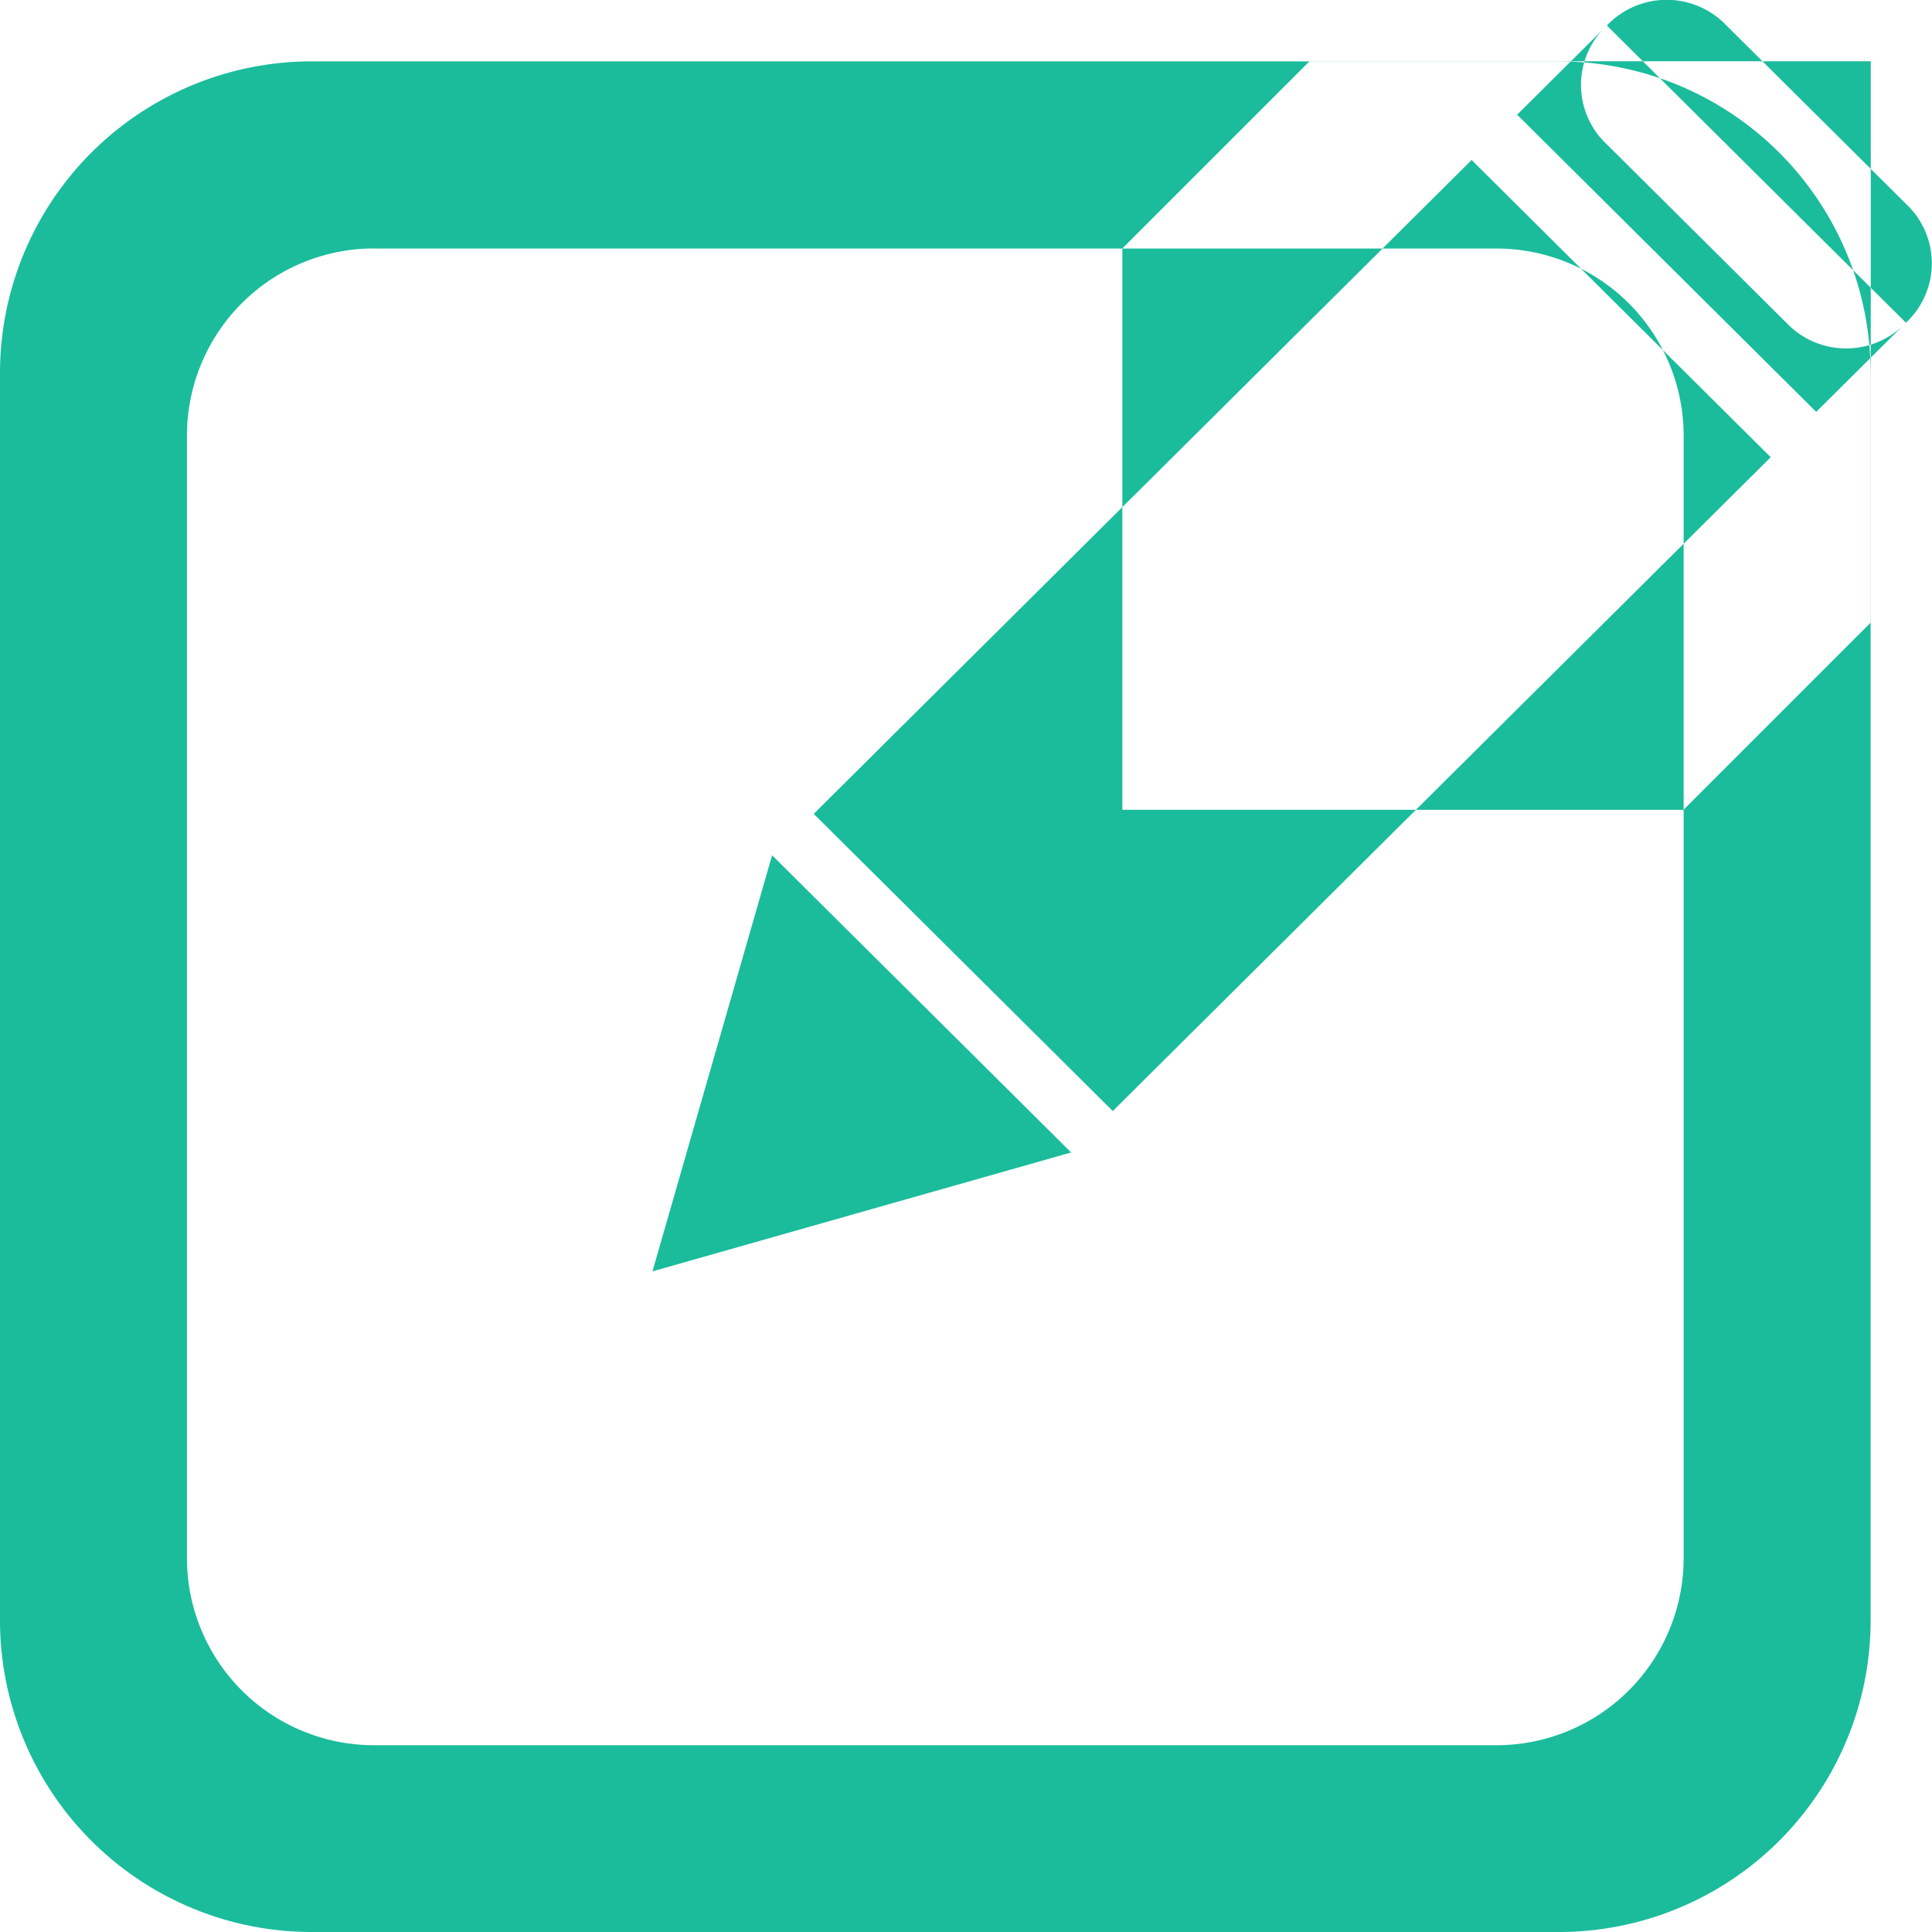 <svg xmlns="http://www.w3.org/2000/svg" width="64" height="64" viewBox="0 0 64 64">
<defs>
    <style>
      .cls-1 {
        fill: #1abc9c;
        fill-rule: evenodd;
      }
    </style>
  </defs>
  <path id="Icon" class="cls-1" d="M223.327,943.033h41.312a10.329,10.329,0,0,1,10.328,10.328v41.311A10.326,10.326,0,0,1,264.639,1005H223.327A10.325,10.325,0,0,1,213,994.672V953.361A10.328,10.328,0,0,1,223.327,943.033Zm2.066,6.2h37.18a6.2,6.2,0,0,1,6.2,6.2v37.18a6.2,6.2,0,0,1-6.2,6.2h-37.18a6.2,6.2,0,0,1-6.2-6.2v-37.18A6.2,6.2,0,0,1,225.393,949.23Zm49.574,12.393-6.2,6.2H250.18V949.23l6.2-6.2h18.591v18.59ZM261.75,946.3l9.907,9.846-21.795,21.659-9.906-9.845Zm4.48-4.455,9.907,9.845-2.972,2.954-9.907-9.845Zm-27.653,27.487,9.906,9.845-13.869,3.938Zm31.492-27.61,6.191,6.153a2.69,2.69,0,0,1-.123,3.815,2.73,2.73,0,0,1-3.839.123l-6.192-6.153a2.69,2.69,0,0,1,.124-3.815A2.732,2.732,0,0,1,270.069,941.723Z" transform="translate(-213 -941)"/>
</svg>
